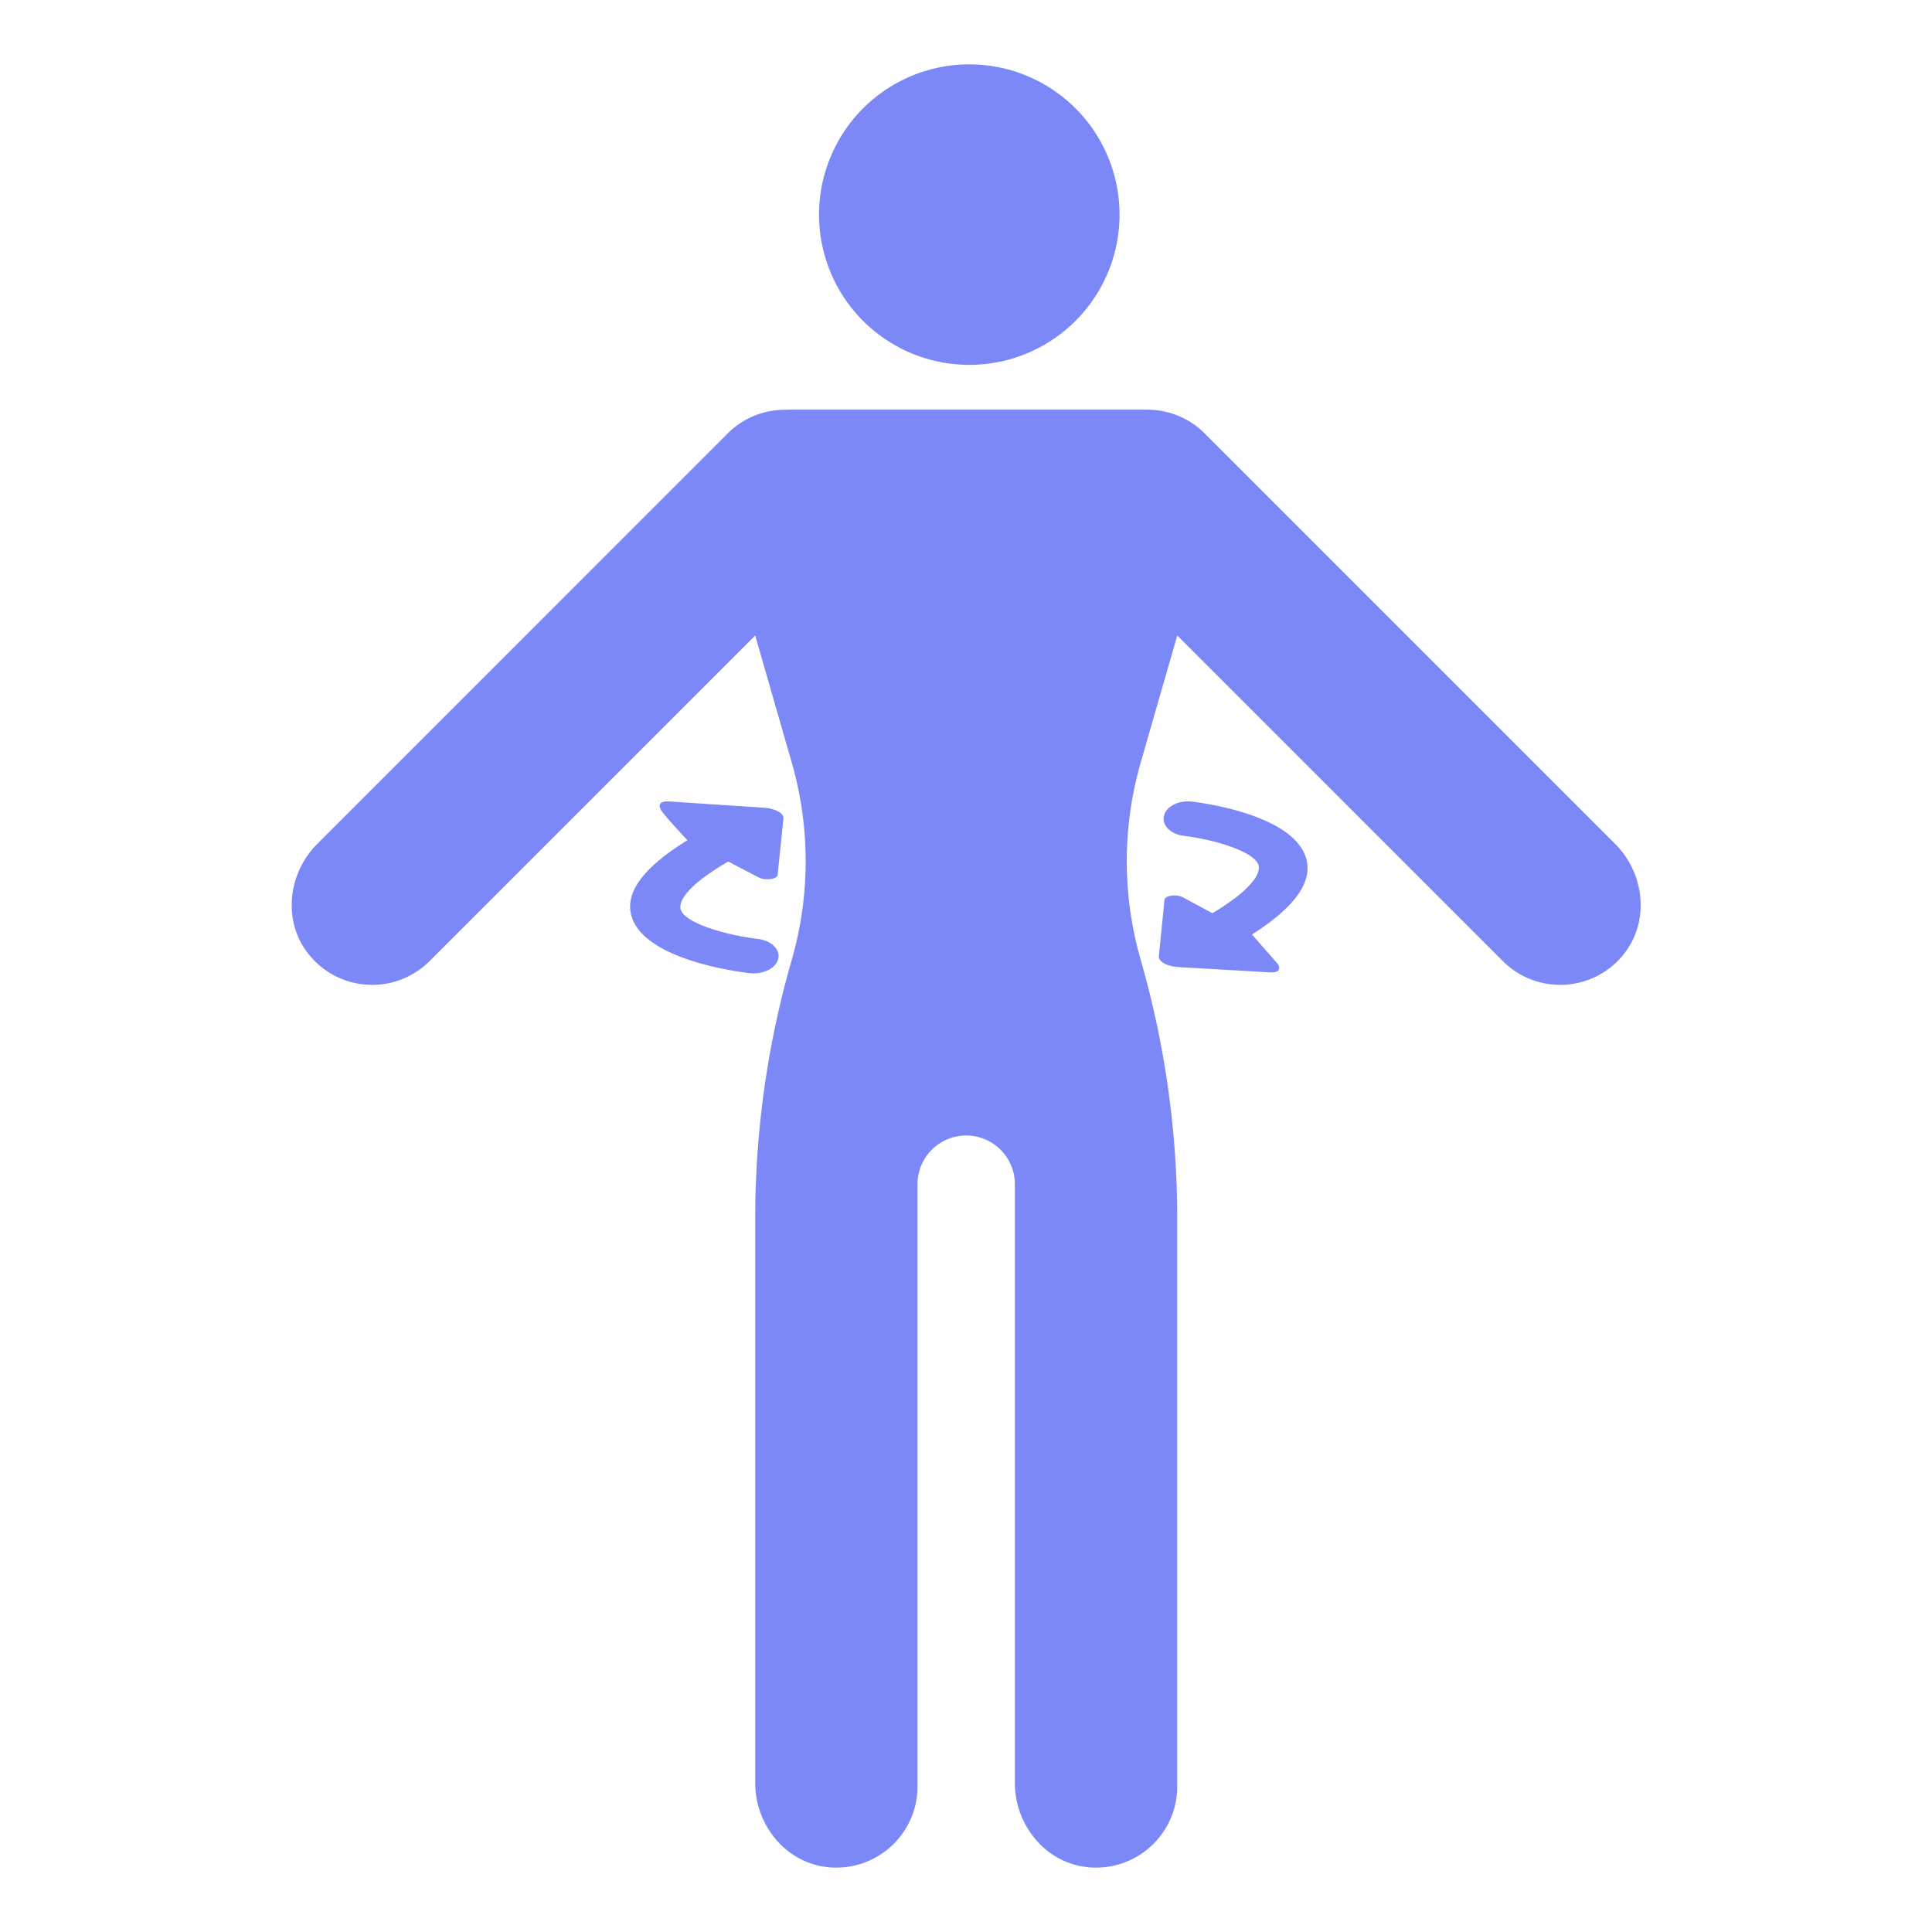 <?xml version="1.0" standalone="no"?><!DOCTYPE svg PUBLIC "-//W3C//DTD SVG 1.1//EN" "http://www.w3.org/Graphics/SVG/1.1/DTD/svg11.dtd"><svg t="1614327577371" class="icon" viewBox="0 0 1024 1024" version="1.1" xmlns="http://www.w3.org/2000/svg" p-id="18095" xmlns:xlink="http://www.w3.org/1999/xlink" width="128" height="128"><defs><style type="text/css"></style></defs><path d="M607.061 217.156h0.341c11.264-0.137 22.528 3.994 31.095 12.561l217.566 217.566c15.872 15.872 18.432 41.643 4.13 58.982a43.008 43.008 0 0 1-63.659 3.14L623.957 336.828l-19.354 67.311a189.201 189.201 0 0 0 0 104.653c12.834 44.612 19.354 90.795 19.354 137.216v300.851a43.008 43.008 0 0 1-47.241 42.803c-22.357-2.116-38.81-22.187-38.81-44.681v-317.338a25.805 25.805 0 1 0-51.61 0v319.215a43.008 43.008 0 0 1-47.241 42.803c-22.357-2.116-38.775-22.187-38.775-44.681v-299.008c0-46.387 6.485-92.57 19.354-137.182a189.269 189.269 0 0 0 0-104.653l-19.354-67.311-172.612 172.578a43.008 43.008 0 0 1-63.659-3.14c-14.336-17.306-11.742-43.11 4.164-58.982L385.707 229.717c8.567-8.567 19.866-12.698 31.095-12.527l0.683-0.068h189.577z m-252.382 207.633l49.562 3.277c6.383 0.307 11.298 2.867 10.991 5.734l-3.072 29.901c-0.205 2.321-6.554 3.14-10.001 1.365l-16.179-8.431c-25.771 14.95-25.975 23.074-25.19 25.463 2.492 7.68 25.805 13.79 40.755 15.531 7.236 0.819 12.151 5.564 10.923 10.581-1.161 4.983-7.953 8.363-15.189 7.578-5.598-0.649-54.886-6.827-62.362-29.594-4.164-12.629 5.598-26.112 29.423-40.858 0 0-13.141-13.995-14.199-16.384-1.024-2.389-0.614-4.437 4.54-4.164z m273.988 0l2.97 0.068c5.427 0.649 53.248 6.827 60.484 29.594 4.028 12.629-5.461 26.112-28.535 40.858l13.892 15.872c1.195 2.56 0.58 4.437-4.369 4.198l-48.23-2.799c-6.144-0.307-10.923-2.867-10.65-5.734l2.97-29.901c0.239-2.321 6.349-3.14 9.728-1.365l15.667 8.431c24.986-14.95 25.19-23.074 24.439-25.463-2.423-7.68-25.02-13.79-39.526-15.531-6.997-0.819-11.776-5.564-10.581-10.581 1.126-4.983 7.714-8.363 14.677-7.578zM512.102 34.133a79.633 79.633 0 1 1 0 159.232 79.633 79.633 0 0 1 0-159.232z" p-id="18096" fill="#7C87F8"></path></svg>